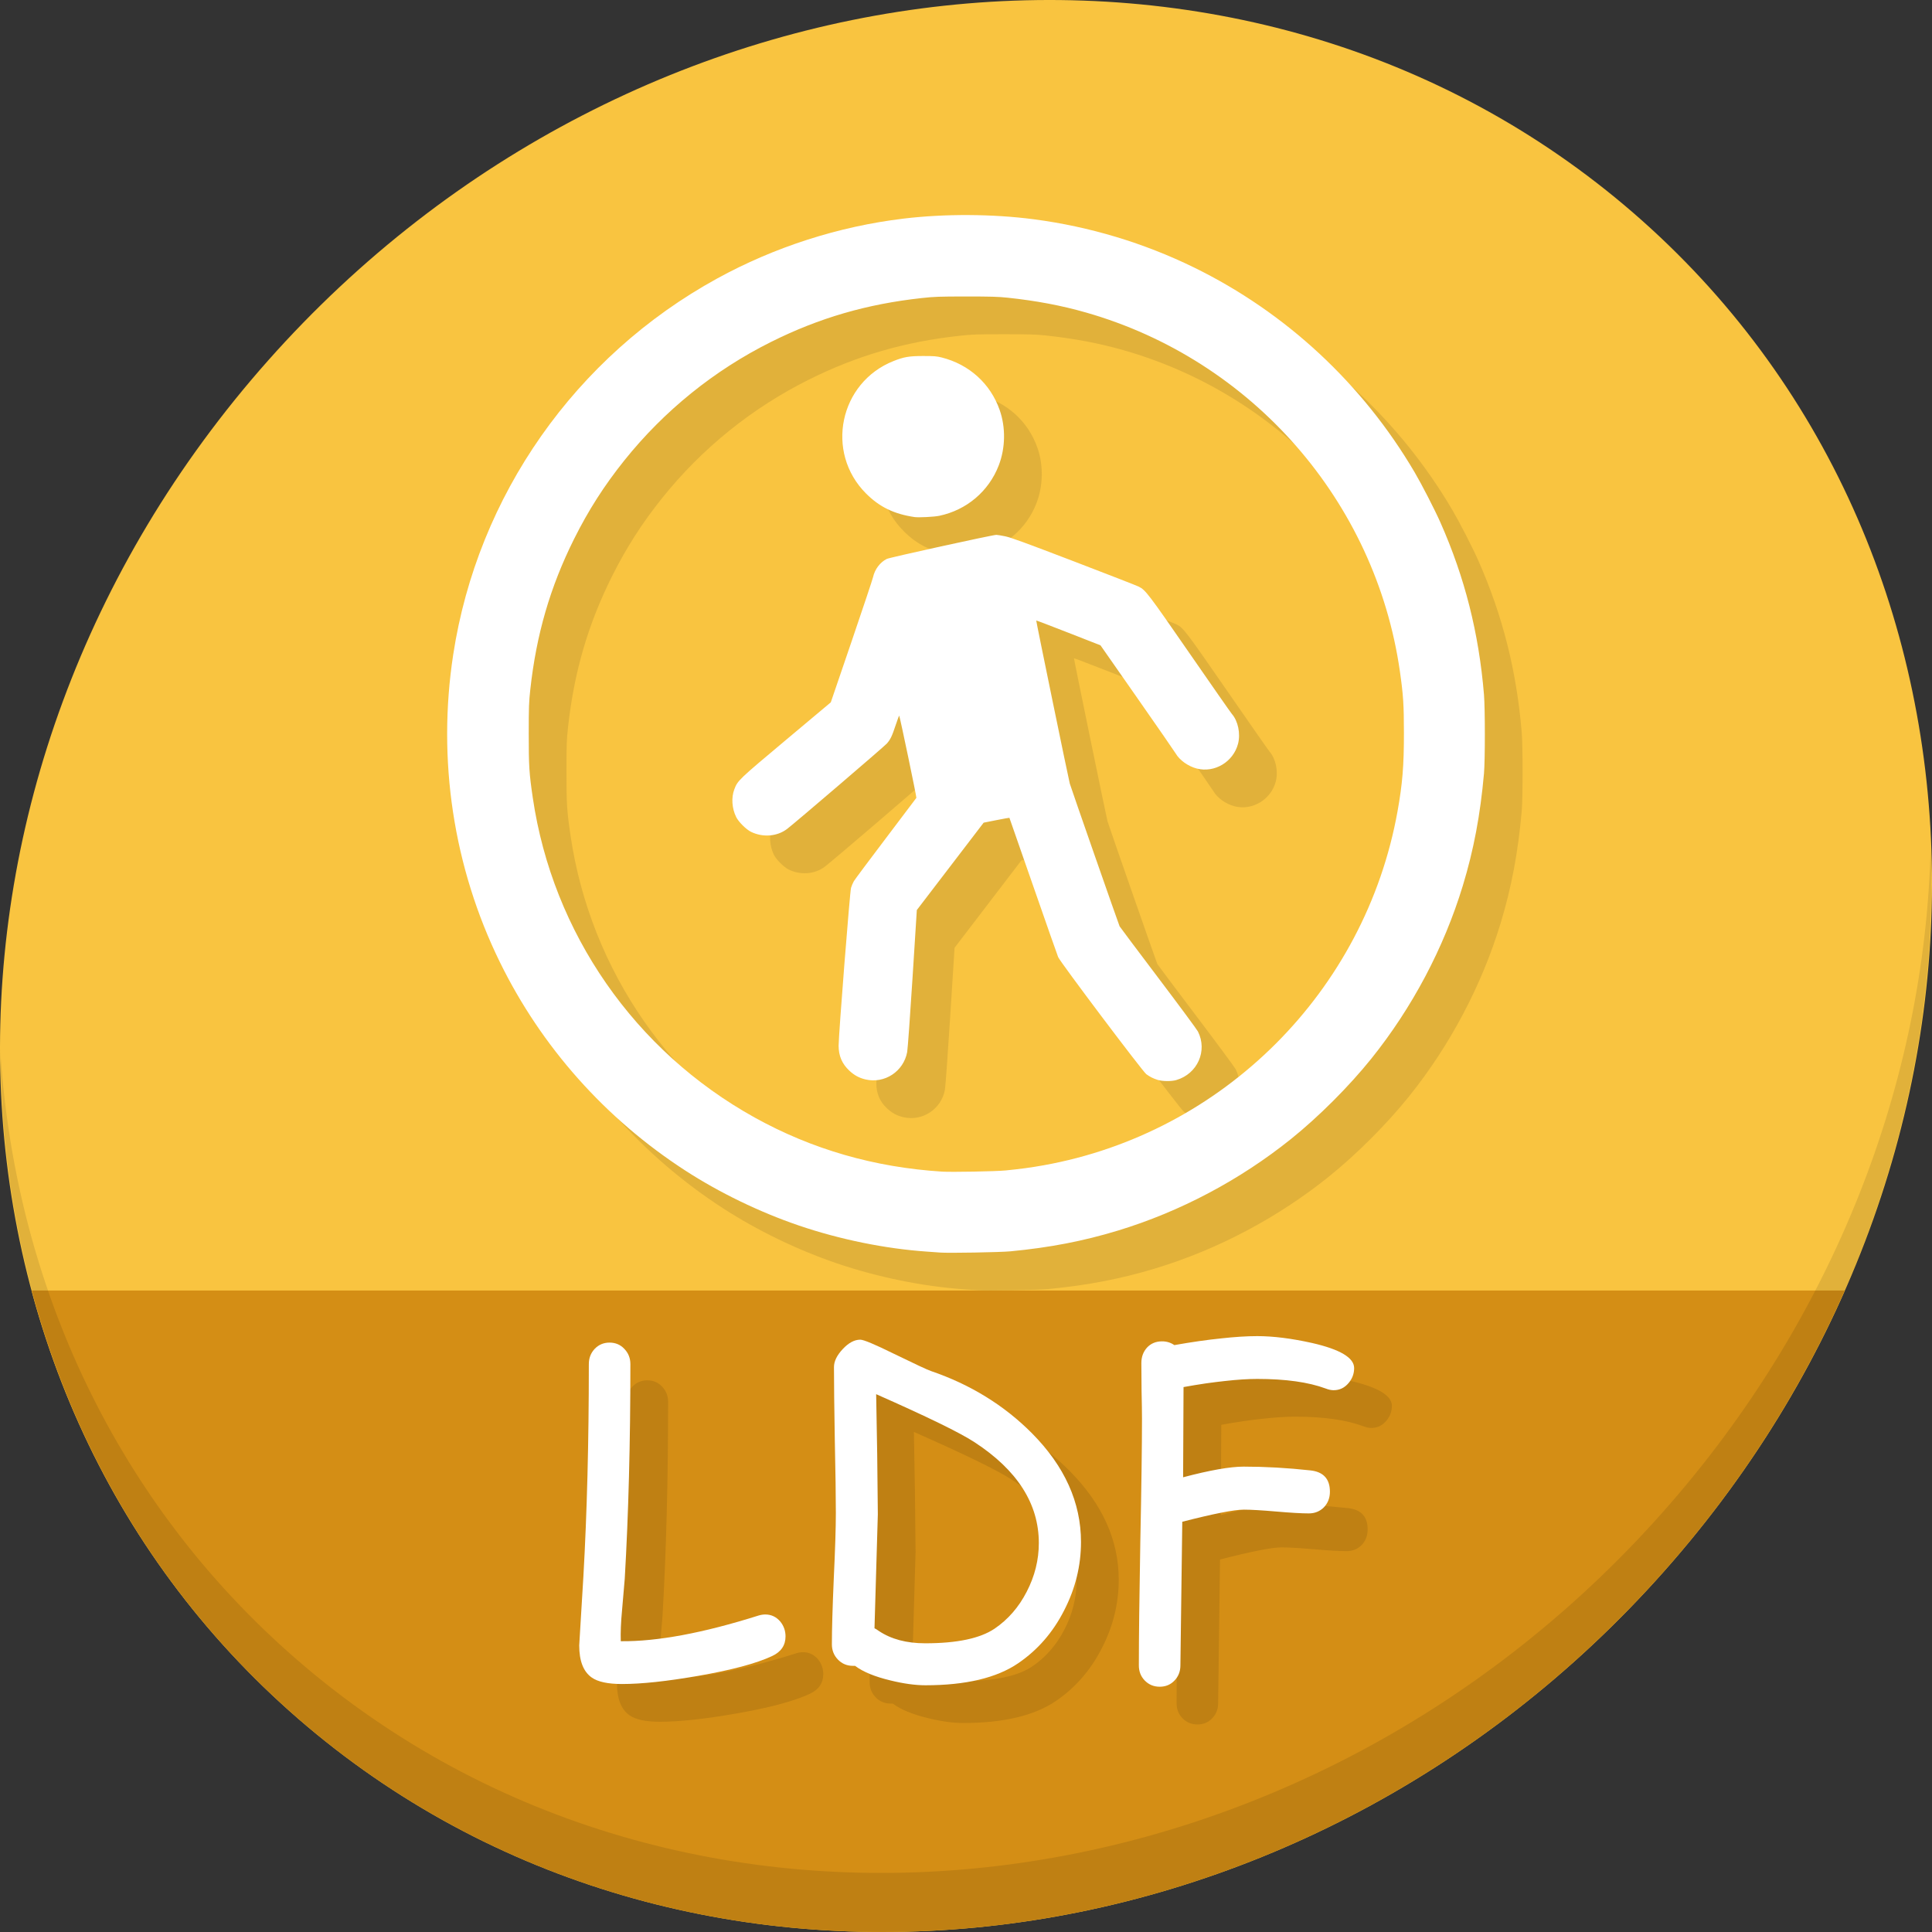 <?xml version="1.0" encoding="UTF-8" standalone="no"?>
<!-- Created with Inkscape (http://www.inkscape.org/) -->

<svg
   xmlns:dc="http://purl.org/dc/elements/1.1/"
   xmlns:cc="http://creativecommons.org/ns#"
   xmlns:rdf="http://www.w3.org/1999/02/22-rdf-syntax-ns#"
   xmlns:svg="http://www.w3.org/2000/svg"
   xmlns="http://www.w3.org/2000/svg"
   xmlns:sodipodi="http://sodipodi.sourceforge.net/DTD/sodipodi-0.dtd"
   xmlns:inkscape="http://www.inkscape.org/namespaces/inkscape"
   width="512"
   height="512"
   id="svg2"
   version="1.1"
   inkscape:version="0.92.2 5c3e80d, 2017-08-06"
   sodipodi:docname="text-x-ldif.svg">
  <rect width="100%" height="100%" fill="#333333" stroke="none"/>
  <defs
     id="defs4" />
  <sodipodi:namedview
     id="base"
     pagecolor="#ffffff"
     bordercolor="#666666"
     borderopacity="1.0"
     inkscape:pageopacity="0.0"
     inkscape:pageshadow="2"
     inkscape:zoom="0.4289781"
     inkscape:cx="423.46973"
     inkscape:cy="141.64518"
     inkscape:document-units="px"
     inkscape:current-layer="layer1"
     showgrid="false"
     inkscape:window-width="1366"
     inkscape:window-height="717"
     inkscape:window-x="0"
     inkscape:window-y="24"
     inkscape:window-maximized="1" />
  <g
     inkscape:label="Layer 1"
     inkscape:groupmode="layer"
     id="layer1"
     transform="translate(0,-540.362)">
    <g
       id="g881">
      <g
         id="g841">
        <path
           style="fill:#f9c440;fill-opacity:1;stroke-width:11.11"
           inkscape:connector-curvature="0"
           d="m 432.913,596.836 c 102.193,88.575 105.827,249.7 8.117,359.899 C 343.32,1066.934 181.28,1084.463 79.087,995.888 -23.106,907.314 -26.74,746.188 70.97,635.989 168.68,525.79 330.72,508.262 432.913,596.836 Z"
           id="path848" />
        <path
           style="fill:#d48e15;fill-opacity:1;stroke:none;stroke-width:1px;stroke-linecap:butt;stroke-linejoin:miter;stroke-opacity:1"
           d="M 8.365,882.362 C 19.949,925.514 43.552,965.089 79.086,995.888 181.279,1084.462 343.319,1066.934 441.029,956.735 c 20.351,-22.952 36.29,-48.118 47.873,-74.373 z"
           id="path912"
           inkscape:connector-curvature="0"
           sodipodi:nodetypes="csscc" />
        <path
           style="opacity:0.1;stroke-width:11.11"
           inkscape:connector-curvature="0"
           d="M 511.635,765.266 C 510.084,826.577 486.474,889.42 440.669,941.08 342.959,1051.279 180.919,1068.808 78.726,980.233 30.827,938.718 4.497,881.285 0.194,820.591 0.799,886.948 27.117,950.844 79.079,995.881 181.272,1084.456 343.32,1066.918 441.022,956.728 490.727,900.67 514.027,831.437 511.635,765.266 Z"
           id="path850" />
        <path
           inkscape:connector-curvature="0"
           id="path834"
           d="m 259.176,882.303 c -0.439,-0.035 -2.033,-0.15 -3.544,-0.254 -11.041,-0.76 -23.125,-3.225 -33.972,-6.928 -10.394,-3.549 -21.014,-8.693 -30.083,-14.572 -21.175,-13.727 -38.11,-32.769 -49.109,-55.221 -12.327,-25.163 -16.64,-53.603 -12.359,-81.509 6.461,-42.121 32.363,-79.025 69.942,-99.651 15.192,-8.339 32.19,-13.802 49.379,-15.87 10.955,-1.318 23.631,-1.254 34.553,0.176 14.768,1.933 29.203,6.282 42.526,12.813 24.293,11.908 44.604,30.778 58.39,54.248 1.906,3.245 5.34,9.929 6.828,13.289 6.472,14.619 10.185,29.293 11.544,45.627 0.306,3.681 0.305,17.46 -0.002,20.909 -0.979,10.995 -2.725,20.246 -5.613,29.736 -5.006,16.456 -13.407,32.33 -24.256,45.837 -5.88,7.321 -13.966,15.407 -21.287,21.287 -13.513,10.854 -29.373,19.247 -45.837,24.255 -9.164,2.788 -18.086,4.51 -28.496,5.501 -2.729,0.26 -16.463,0.501 -18.605,0.327 z m 17.276,-21.755 c 4.059,-0.406 6.795,-0.778 10.1,-1.371 47.64,-8.547 85.247,-46.153 93.808,-93.807 1.309,-7.286 1.701,-12.083 1.694,-20.732 -0.006,-7.579 -0.172,-10.118 -1.072,-16.39 -6.464,-45.06 -39.21,-82.491 -83.158,-95.058 -6.559,-1.875 -13.168,-3.124 -20.839,-3.939 -2.447,-0.26 -4.51,-0.319 -10.986,-0.316 -7.102,0.004 -8.38,0.049 -11.695,0.411 -14.601,1.597 -27.21,5.266 -39.957,11.626 -15.075,7.521 -28.336,18.229 -38.89,31.405 -5.311,6.63 -9.522,13.21 -13.303,20.786 -6.352,12.728 -10.027,25.362 -11.623,39.957 -0.363,3.314 -0.408,4.592 -0.411,11.695 -0.005,8.551 0.119,10.501 1.08,17.011 5.278,35.777 27.019,67.085 58.825,84.711 15.189,8.418 31.686,13.18 49.596,14.316 2.536,0.161 14.306,-0.053 16.833,-0.306 z m 40.311,-24.013 c -1.202,-0.388 -1.987,-0.784 -2.98,-1.504 -0.978,-0.709 -22.807,-29.704 -23.362,-31.032 -0.204,-0.487 -3.185,-8.979 -6.625,-18.871 -3.44,-9.892 -6.272,-18.01 -6.293,-18.04 -0.021,-0.031 -1.566,0.247 -3.432,0.617 l -3.393,0.672 -8.855,11.578 -8.855,11.578 -1.147,18.105 c -0.631,9.958 -1.265,18.74 -1.408,19.517 -0.951,5.157 -5.979,8.463 -11.052,7.267 -1.676,-0.395 -2.99,-1.111 -4.297,-2.341 -1.926,-1.812 -2.822,-3.91 -2.822,-6.613 0,-2.881 2.979,-40.755 3.288,-41.809 0.157,-0.536 0.492,-1.33 0.744,-1.765 0.252,-0.435 4.056,-5.538 8.455,-11.34 4.399,-5.802 8.053,-10.642 8.121,-10.754 0.092,-0.153 -4.211,-20.773 -4.542,-21.766 -0.033,-0.098 -0.443,0.978 -0.911,2.391 -1.015,3.062 -1.411,3.892 -2.388,4.999 -0.705,0.8 -24.443,21.121 -26.419,22.616 -2.637,1.996 -6.361,2.303 -9.527,0.784 -1.298,-0.623 -3.334,-2.644 -3.974,-3.946 -1.127,-2.293 -1.318,-5.144 -0.49,-7.325 0.896,-2.359 1.039,-2.496 13.72,-13.128 l 11.85,-9.935 5.476,-16.036 c 3.012,-8.82 5.588,-16.537 5.724,-17.149 0.463,-2.077 1.843,-3.911 3.628,-4.822 0.748,-0.382 28.055,-6.38 29.045,-6.38 0.253,-3e-5 1.298,0.17 2.321,0.379 1.479,0.301 5.21,1.661 18.175,6.626 8.973,3.436 16.723,6.454 17.221,6.706 1.852,0.938 2.451,1.725 13.524,17.741 5.862,8.479 10.888,15.678 11.169,15.998 1.647,1.877 2.341,5.205 1.647,7.897 -1.241,4.812 -6.228,7.81 -10.948,6.58 -2.284,-0.595 -4.557,-2.219 -5.576,-3.983 -0.259,-0.449 -4.85,-7.083 -10.202,-14.742 l -9.73,-13.925 -8.482,-3.322 c -4.665,-1.827 -8.512,-3.292 -8.548,-3.254 -0.069,0.071 8.588,42.144 8.892,43.214 0.301,1.06 13.003,37.453 13.203,37.829 0.104,0.196 4.71,6.336 10.236,13.645 5.526,7.309 10.258,13.707 10.516,14.217 2.599,5.143 -0.105,11.226 -5.724,12.877 -1.293,0.38 -3.716,0.355 -4.974,-0.051 z M 252.354,687.387 c -5.439,-0.803 -9.284,-2.673 -12.859,-6.255 -10.901,-10.921 -7.055,-29.394 7.306,-35.092 2.764,-1.097 4.142,-1.33 7.857,-1.33 2.88,0 3.589,0.056 4.903,0.389 7.294,1.845 12.913,6.932 15.361,13.908 1.63,4.646 1.538,10.082 -0.249,14.71 -2.647,6.853 -8.52,11.823 -15.763,13.339 -1.366,0.286 -5.46,0.492 -6.556,0.331 z"
           style="fill:#e1b13a;fill-opacity:1;stroke-width:0.177" />
        <path
           style="fill:#ffffff;stroke-width:0.177"
           d="m 249.176,872.303 c -0.439,-0.035 -2.033,-0.15 -3.544,-0.254 -11.041,-0.76 -23.125,-3.225 -33.972,-6.928 -10.394,-3.549 -21.014,-8.693 -30.083,-14.572 -21.175,-13.727 -38.11,-32.769 -49.109,-55.221 -12.327,-25.163 -16.64,-53.603 -12.359,-81.509 6.461,-42.121 32.363,-79.025 69.942,-99.651 15.192,-8.339 32.19,-13.802 49.379,-15.87 10.955,-1.318 23.631,-1.254 34.553,0.176 14.768,1.933 29.203,6.282 42.526,12.813 24.293,11.908 44.604,30.778 58.39,54.248 1.906,3.245 5.34,9.929 6.828,13.289 6.472,14.619 10.185,29.293 11.544,45.627 0.306,3.681 0.305,17.46 -0.002,20.909 -0.979,10.995 -2.725,20.246 -5.613,29.736 -5.006,16.456 -13.407,32.33 -24.256,45.837 -5.88,7.321 -13.966,15.407 -21.287,21.287 -13.513,10.854 -29.373,19.247 -45.837,24.255 -9.164,2.788 -18.086,4.51 -28.496,5.501 -2.729,0.26 -16.463,0.501 -18.605,0.327 z m 17.276,-21.755 c 4.059,-0.406 6.795,-0.778 10.1,-1.371 47.64,-8.547 85.247,-46.153 93.808,-93.807 1.309,-7.286 1.701,-12.083 1.694,-20.732 -0.006,-7.579 -0.172,-10.118 -1.072,-16.39 -6.464,-45.06 -39.21,-82.491 -83.158,-95.058 -6.559,-1.875 -13.168,-3.124 -20.839,-3.939 -2.447,-0.26 -4.51,-0.319 -10.986,-0.316 -7.102,0.004 -8.38,0.049 -11.695,0.411 -14.601,1.597 -27.21,5.266 -39.957,11.626 -15.075,7.521 -28.336,18.229 -38.89,31.405 -5.311,6.63 -9.522,13.21 -13.303,20.786 -6.352,12.728 -10.027,25.362 -11.623,39.957 -0.363,3.314 -0.408,4.592 -0.411,11.695 -0.005,8.551 0.119,10.501 1.08,17.011 5.278,35.777 27.019,67.085 58.825,84.711 15.189,8.418 31.686,13.18 49.596,14.316 2.536,0.161 14.306,-0.053 16.833,-0.306 z m 40.311,-24.013 c -1.202,-0.388 -1.987,-0.784 -2.98,-1.504 -0.978,-0.709 -22.807,-29.704 -23.362,-31.032 -0.204,-0.487 -3.185,-8.979 -6.625,-18.871 -3.44,-9.892 -6.272,-18.01 -6.293,-18.04 -0.021,-0.031 -1.566,0.247 -3.432,0.617 l -3.393,0.672 -8.855,11.578 -8.855,11.578 -1.147,18.105 c -0.631,9.958 -1.265,18.74 -1.408,19.517 -0.951,5.157 -5.979,8.463 -11.052,7.267 -1.676,-0.395 -2.99,-1.111 -4.297,-2.341 -1.926,-1.812 -2.822,-3.91 -2.822,-6.613 0,-2.881 2.979,-40.755 3.288,-41.809 0.157,-0.536 0.492,-1.33 0.744,-1.765 0.252,-0.435 4.056,-5.538 8.455,-11.34 4.399,-5.802 8.053,-10.642 8.121,-10.754 0.092,-0.153 -4.211,-20.773 -4.542,-21.766 -0.033,-0.098 -0.443,0.978 -0.911,2.391 -1.015,3.062 -1.411,3.892 -2.388,4.999 -0.705,0.8 -24.443,21.121 -26.419,22.616 -2.637,1.996 -6.361,2.303 -9.527,0.784 -1.298,-0.623 -3.334,-2.644 -3.974,-3.946 -1.127,-2.293 -1.318,-5.144 -0.49,-7.325 0.896,-2.359 1.039,-2.496 13.72,-13.128 l 11.85,-9.935 5.476,-16.036 c 3.012,-8.82 5.588,-16.537 5.724,-17.149 0.463,-2.077 1.843,-3.911 3.628,-4.822 0.748,-0.382 28.055,-6.38 29.045,-6.38 0.253,-3e-5 1.298,0.17 2.321,0.379 1.479,0.301 5.21,1.661 18.175,6.626 8.973,3.436 16.723,6.454 17.221,6.706 1.852,0.938 2.451,1.725 13.524,17.741 5.862,8.479 10.888,15.678 11.169,15.998 1.647,1.877 2.341,5.205 1.647,7.897 -1.241,4.812 -6.228,7.81 -10.948,6.58 -2.284,-0.595 -4.557,-2.219 -5.576,-3.983 -0.259,-0.449 -4.85,-7.083 -10.202,-14.742 l -9.73,-13.925 -8.482,-3.322 c -4.665,-1.827 -8.512,-3.292 -8.548,-3.254 -0.069,0.071 8.588,42.144 8.892,43.214 0.301,1.06 13.003,37.453 13.203,37.829 0.104,0.196 4.71,6.336 10.236,13.645 5.526,7.309 10.258,13.707 10.516,14.217 2.599,5.143 -0.105,11.226 -5.724,12.877 -1.293,0.38 -3.716,0.355 -4.974,-0.051 z M 242.354,677.387 c -5.439,-0.803 -9.284,-2.673 -12.859,-6.255 -10.901,-10.921 -7.055,-29.394 7.306,-35.092 2.764,-1.097 4.142,-1.33 7.857,-1.33 2.88,0 3.589,0.056 4.903,0.389 7.294,1.845 12.913,6.932 15.361,13.908 1.63,4.646 1.538,10.082 -0.249,14.71 -2.647,6.853 -8.52,11.823 -15.763,13.339 -1.366,0.286 -5.46,0.492 -6.556,0.331 z"
           id="path851"
           inkscape:connector-curvature="0" />
      </g>
      <g
         aria-label="LDF"
         transform="translate(55.34,538.455)"
         style="font-style:normal;font-weight:normal;font-size:40px;line-height:1.25;font-family:sans-serif;letter-spacing:0px;word-spacing:0px;fill:#bf8013;fill-opacity:1;stroke:none"
         id="g865">
        <path
           d="m 159.292,450.773 q -6.253,2.933 -19.645,5.257 -12.341,2.158 -20.143,2.158 -5.589,0 -8.024,-1.716 -3.32,-2.324 -3.32,-8.522 l 1.107,-18.317 q 1.439,-25.345 1.439,-56.224 0,-2.38 1.549,-4.04 1.605,-1.66 3.929,-1.66 2.38,0 3.929,1.66 1.605,1.66 1.605,4.04 0,31.266 -1.494,56.888 l -0.719,8.411 q -0.443,4.593 -0.332,8.135 14.443,0.166 36.523,-6.807 0.941,-0.277 1.771,-0.277 2.38,0 3.984,1.882 1.383,1.716 1.383,3.929 0,3.542 -3.542,5.202 z"
           style="font-style:normal;font-variant:normal;font-weight:normal;font-stretch:normal;font-size:113.333px;font-family:'Comic Sans MS';-inkscape-font-specification:'Comic Sans MS';fill:#bf8013;fill-opacity:1"
           id="path859"
           inkscape:connector-curvature="0" />
        <path
           d="m 224.536,452.654 q -8.577,5.866 -24.626,5.866 -4.04,0 -9.242,-1.273 -6.253,-1.494 -9.408,-3.874 h -0.553 q -2.38,0 -3.984,-1.66 -1.605,-1.66 -1.605,-4.04 0,-5.811 0.498,-17.376 0.553,-11.621 0.553,-17.432 0,-6.475 -0.277,-19.313 -0.221,-12.894 -0.221,-19.368 0,-2.269 2.324,-4.759 2.324,-2.49 4.648,-2.49 1.328,0 8.854,3.708 8.522,4.15 9.85,4.593 15.716,5.368 26.784,16.491 13.005,13.115 13.005,28.831 0,9.463 -4.482,18.151 -4.427,8.688 -12.119,13.945 z m -11.621,-58.548 q -5.645,-3.708 -26.064,-12.728 l 0.277,15.938 0.166,15.882 -0.885,30.215 q 0.387,0.166 1.162,0.719 4.87,3.265 12.285,3.265 12.617,0 18.372,-3.874 5.368,-3.652 8.522,-9.795 3.21,-6.198 3.21,-12.894 0,-15.605 -17.044,-26.729 z"
           style="font-style:normal;font-variant:normal;font-weight:normal;font-stretch:normal;font-size:113.333px;font-family:'Comic Sans MS';-inkscape-font-specification:'Comic Sans MS';fill:#bf8013;fill-opacity:1"
           id="path861"
           inkscape:connector-curvature="0" />
        <path
           d="m 308.098,380.327 q -0.996,0 -2.103,-0.443 -6.862,-2.546 -18.151,-2.546 -3.652,0 -8.577,0.553 -4.87,0.498 -10.957,1.605 l -0.111,23.906 q 10.68,-2.822 16.048,-2.822 8.522,0 17.653,0.996 5.202,0.553 5.202,5.645 0,2.49 -1.605,4.15 -1.605,1.605 -3.984,1.605 -2.878,0 -8.633,-0.498 -5.755,-0.498 -8.633,-0.498 -3.763,0 -16.27,3.21 l -0.498,38.073 q 0,2.38 -1.549,3.984 -1.549,1.66 -3.929,1.66 -2.38,0 -3.984,-1.66 -1.549,-1.605 -1.549,-3.984 0,-10.902 0.387,-32.705 0.443,-21.859 0.443,-32.76 0,-2.435 -0.111,-7.305 -0.055,-4.925 -0.055,-7.36 0,-2.435 1.494,-4.095 1.549,-1.66 3.984,-1.66 1.826,0 3.265,0.996 6.862,-1.217 12.341,-1.771 5.479,-0.609 9.629,-0.609 6.364,0 14.554,1.826 11.123,2.546 11.123,6.641 0,2.214 -1.439,3.929 -1.605,1.937 -3.984,1.937 z"
           style="font-style:normal;font-variant:normal;font-weight:normal;font-stretch:normal;font-size:113.333px;font-family:'Comic Sans MS';-inkscape-font-specification:'Comic Sans MS';fill:#bf8013;fill-opacity:1"
           id="path863"
           inkscape:connector-curvature="0" />
      </g>
      <g
         id="flowRoot842"
         style="font-style:normal;font-weight:normal;font-size:40px;line-height:1.25;font-family:sans-serif;letter-spacing:0px;word-spacing:0px;fill:#ffffff;fill-opacity:1;stroke:none"
         transform="translate(45.34,528.455)"
         aria-label="LDF">
        <path
           inkscape:connector-curvature="0"
           id="path852"
           style="font-style:normal;font-variant:normal;font-weight:normal;font-stretch:normal;font-size:113.333px;font-family:'Comic Sans MS';-inkscape-font-specification:'Comic Sans MS';fill:#ffffff"
           d="m 159.292,450.773 q -6.253,2.933 -19.645,5.257 -12.341,2.158 -20.143,2.158 -5.589,0 -8.024,-1.716 -3.32,-2.324 -3.32,-8.522 l 1.107,-18.317 q 1.439,-25.345 1.439,-56.224 0,-2.38 1.549,-4.04 1.605,-1.66 3.929,-1.66 2.38,0 3.929,1.66 1.605,1.66 1.605,4.04 0,31.266 -1.494,56.888 l -0.719,8.411 q -0.443,4.593 -0.332,8.135 14.443,0.166 36.523,-6.807 0.941,-0.277 1.771,-0.277 2.38,0 3.984,1.882 1.383,1.716 1.383,3.929 0,3.542 -3.542,5.202 z" />
        <path
           inkscape:connector-curvature="0"
           id="path854"
           style="font-style:normal;font-variant:normal;font-weight:normal;font-stretch:normal;font-size:113.333px;font-family:'Comic Sans MS';-inkscape-font-specification:'Comic Sans MS';fill:#ffffff"
           d="m 224.536,452.654 q -8.577,5.866 -24.626,5.866 -4.04,0 -9.242,-1.273 -6.253,-1.494 -9.408,-3.874 h -0.553 q -2.38,0 -3.984,-1.66 -1.605,-1.66 -1.605,-4.04 0,-5.811 0.498,-17.376 0.553,-11.621 0.553,-17.432 0,-6.475 -0.277,-19.313 -0.221,-12.894 -0.221,-19.368 0,-2.269 2.324,-4.759 2.324,-2.49 4.648,-2.49 1.328,0 8.854,3.708 8.522,4.15 9.85,4.593 15.716,5.368 26.784,16.491 13.005,13.115 13.005,28.831 0,9.463 -4.482,18.151 -4.427,8.688 -12.119,13.945 z m -11.621,-58.548 q -5.645,-3.708 -26.064,-12.728 l 0.277,15.938 0.166,15.882 -0.885,30.215 q 0.387,0.166 1.162,0.719 4.87,3.265 12.285,3.265 12.617,0 18.372,-3.874 5.368,-3.652 8.522,-9.795 3.21,-6.198 3.21,-12.894 0,-15.605 -17.044,-26.729 z" />
        <path
           inkscape:connector-curvature="0"
           id="path856"
           style="font-style:normal;font-variant:normal;font-weight:normal;font-stretch:normal;font-size:113.333px;font-family:'Comic Sans MS';-inkscape-font-specification:'Comic Sans MS';fill:#ffffff"
           d="m 308.098,380.327 q -0.996,0 -2.103,-0.443 -6.862,-2.546 -18.151,-2.546 -3.652,0 -8.577,0.553 -4.87,0.498 -10.957,1.605 l -0.111,23.906 q 10.68,-2.822 16.048,-2.822 8.522,0 17.653,0.996 5.202,0.553 5.202,5.645 0,2.49 -1.605,4.15 -1.605,1.605 -3.984,1.605 -2.878,0 -8.633,-0.498 -5.755,-0.498 -8.633,-0.498 -3.763,0 -16.27,3.21 l -0.498,38.073 q 0,2.38 -1.549,3.984 -1.549,1.66 -3.929,1.66 -2.38,0 -3.984,-1.66 -1.549,-1.605 -1.549,-3.984 0,-10.902 0.387,-32.705 0.443,-21.859 0.443,-32.76 0,-2.435 -0.111,-7.305 -0.055,-4.925 -0.055,-7.36 0,-2.435 1.494,-4.095 1.549,-1.66 3.984,-1.66 1.826,0 3.265,0.996 6.862,-1.217 12.341,-1.771 5.479,-0.609 9.629,-0.609 6.364,0 14.554,1.826 11.123,2.546 11.123,6.641 0,2.214 -1.439,3.929 -1.605,1.937 -3.984,1.937 z" />
      </g>
    </g>
  </g>
</svg>
